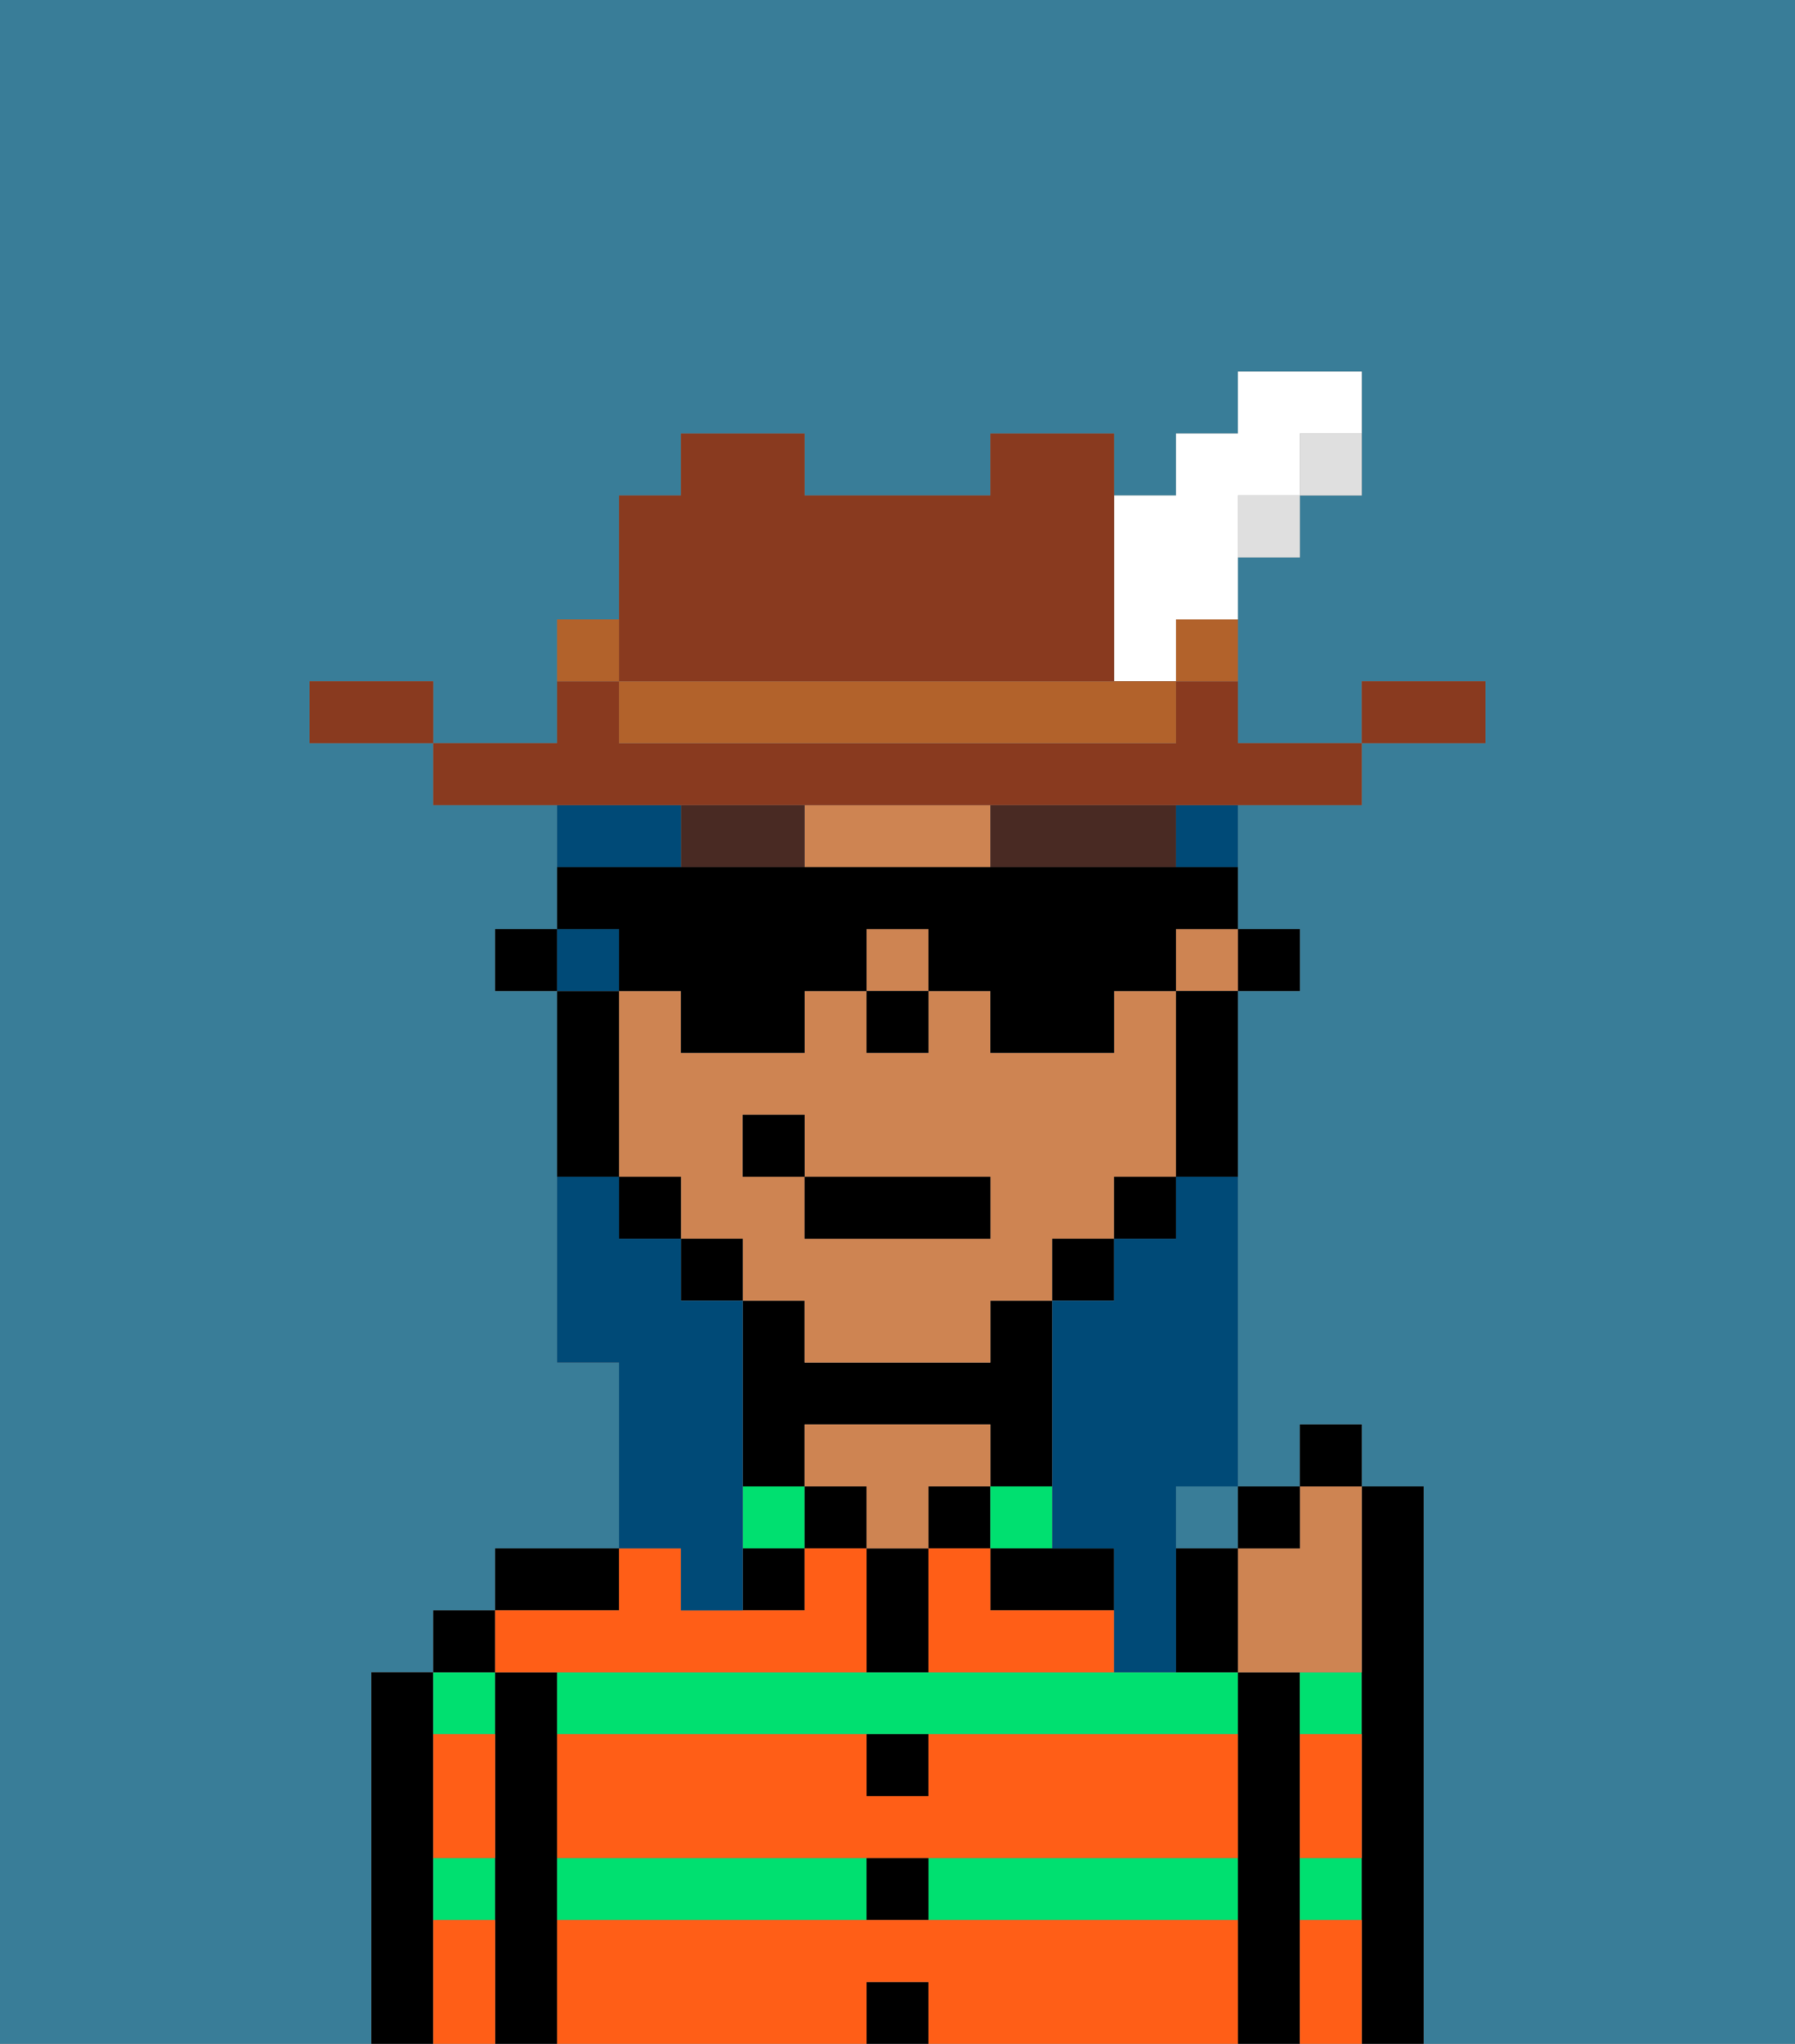 <svg xmlns="http://www.w3.org/2000/svg" viewBox="0 0 29 33"><rect x="0" y="0" width="29" height="33" fill="#808080" stroke="none"/><defs><style>polygon,rect,path{shape-rendering:crispedges;}.ab247-1{fill:#397d98;}.ab247-2{fill:#000000;}.ab247-3{fill:#00e070;}.ab247-4{fill:#ce8452;}.ab247-5{fill:#ff5e17;}.ab247-6{fill:#492a23;}.ab247-7{fill:#004a77;}.ab247-8{fill:#893a1f;}.ab247-9{fill:#dfdfdf;}.ab247-10{fill:#b2622b;}.ab247-11{fill:#ffffff;}</style></defs><rect class="ab247-1" x="19" y="24" width="1" height="1"/><path class="ab247-1" d="M0,33H6V27H7V26H8V25h2V22H9V16H8V15H9V13H7V12H5V11H7v1H9V10h1V8h1V7h2V8h3V7h2V8h1V7h1V6h2V8H21V9H20v3h2V11h2v1H22v1H20v2h1v1H20v8h1V23h1v1h1v9h6V0H0Z"/><path class="ab247-2" d="M7,30V27H6v6H7V30Z"/><path class="ab247-3" d="M7,31H8V30H7Z"/><path class="ab247-3" d="M8,28V27H7v1Z"/><rect class="ab247-2" x="7" y="26" width="1" height="1"/><path class="ab247-2" d="M9,30V27H8v6H9V30Z"/><rect class="ab247-3" x="15" y="30" width="5" height="1"/><path class="ab247-3" d="M18,27H9v1H20V27H18Z"/><path class="ab247-3" d="M9,30v1h5V30Z"/><path class="ab247-2" d="M10,25H8v1h2Z"/><rect class="ab247-3" x="12" y="24" width="1" height="1"/><path class="ab247-2" d="M13,23h3v1h1V21H16v1H13V21H12v3h1Z"/><rect class="ab247-2" x="12" y="25" width="1" height="1"/><rect class="ab247-2" x="13" y="24" width="1" height="1"/><rect class="ab247-2" x="14" y="32" width="1" height="1"/><rect class="ab247-2" x="14" y="30" width="1" height="1"/><path class="ab247-2" d="M15,29V28H14v1Z"/><path class="ab247-2" d="M15,26V25H14v2h1Z"/><rect class="ab247-2" x="15" y="24" width="1" height="1"/><path class="ab247-4" d="M15,24h1V23H13v1h1v1h1Z"/><rect class="ab247-3" x="16" y="24" width="1" height="1"/><path class="ab247-2" d="M16,26h2V25H16Z"/><path class="ab247-2" d="M21,30V27H20v6h1V30Z"/><path class="ab247-3" d="M21,31h1V30H21Z"/><path class="ab247-3" d="M21,28h1V27H21Z"/><path class="ab247-2" d="M23,24H22v9h1V24Z"/><path class="ab247-5" d="M15,31H9v2h5V32h1v1h5V31Z"/><path class="ab247-5" d="M15,29H14V28H9v2H20V28H15Z"/><path class="ab247-5" d="M16,25H15v2h3V26H16Z"/><path class="ab247-5" d="M9,27h5V25H13v1H11V25H10v1H8v1Z"/><path class="ab247-5" d="M7,29v1H8V28H7Z"/><path class="ab247-5" d="M7,31v2H8V31Z"/><path class="ab247-5" d="M21,31v2h1V31Z"/><path class="ab247-5" d="M21,29v1h1V28H21Z"/><rect class="ab247-2" x="20" y="15" width="1" height="1"/><path class="ab247-4" d="M13,22h3V21h1V20h1V19h1V16H18v1H16V16H15v1H14V16H13v1H11V16H10v3h1v1h1v1h1Zm-1-3V18h1v1h3v1H13V19Z"/><rect class="ab247-4" x="14" y="15" width="1" height="1"/><path class="ab247-4" d="M15,13H13v1h3V13Z"/><rect class="ab247-4" x="19" y="15" width="1" height="1"/><path class="ab247-2" d="M19,17v2h1V16H19Z"/><rect class="ab247-2" x="18" y="19" width="1" height="1"/><rect class="ab247-2" x="17" y="20" width="1" height="1"/><rect class="ab247-2" x="11" y="20" width="1" height="1"/><rect class="ab247-2" x="10" y="19" width="1" height="1"/><path class="ab247-2" d="M10,18V16H9v3h1Z"/><rect class="ab247-2" x="8" y="15" width="1" height="1"/><rect class="ab247-2" x="14" y="16" width="1" height="1"/><path class="ab247-6" d="M12,13H11v1h2V13Z"/><path class="ab247-6" d="M18,13H16v1h3V13Z"/><rect class="ab247-2" x="13" y="19" width="3" height="1"/><rect class="ab247-2" x="12" y="18" width="1" height="1"/><path class="ab247-4" d="M20,25v2h2V24H21v1Z"/><path class="ab247-2" d="M19,25v2h1V25Z"/><rect class="ab247-2" x="20" y="24" width="1" height="1"/><rect class="ab247-2" x="21" y="23" width="1" height="1"/><path class="ab247-7" d="M19,20H18v1H17v4h1v2h1V24h1V19H19Z"/><path class="ab247-7" d="M19,14h1V13H19Z"/><rect class="ab247-7" x="9" y="15" width="1" height="1"/><path class="ab247-7" d="M11,13H9v1h2Z"/><path class="ab247-7" d="M11,26h1V21H11V20H10V19H9v3h1v3h1Z"/><path class="ab247-2" d="M10,16h1v1h2V16h1V15h1v1h1v1h2V16h1V15h1V14H9v1h1Z"/><path class="ab247-8" d="M24,11H22v1h2Z"/><path class="ab247-9" d="M21,8h1V7H21Z"/><path class="ab247-8" d="M12,13H22V12H20V11H19v1H10V11H9v1H7v1h5Z"/><rect class="ab247-9" x="20" y="8" width="1" height="1"/><path class="ab247-10" d="M19,11h1V10H19Z"/><path class="ab247-11" d="M18,11h1V10h1V8h1V7h1V6H20V7H19V8H18v3Z"/><path class="ab247-10" d="M17,11H10v1h9V11H17Z"/><path class="ab247-8" d="M11,11h7V7H16V8H13V7H11V8H10v3Z"/><path class="ab247-10" d="M10,10H9v1h1Z"/><path class="ab247-8" d="M6,11H5v1H7V11Z"/></svg>